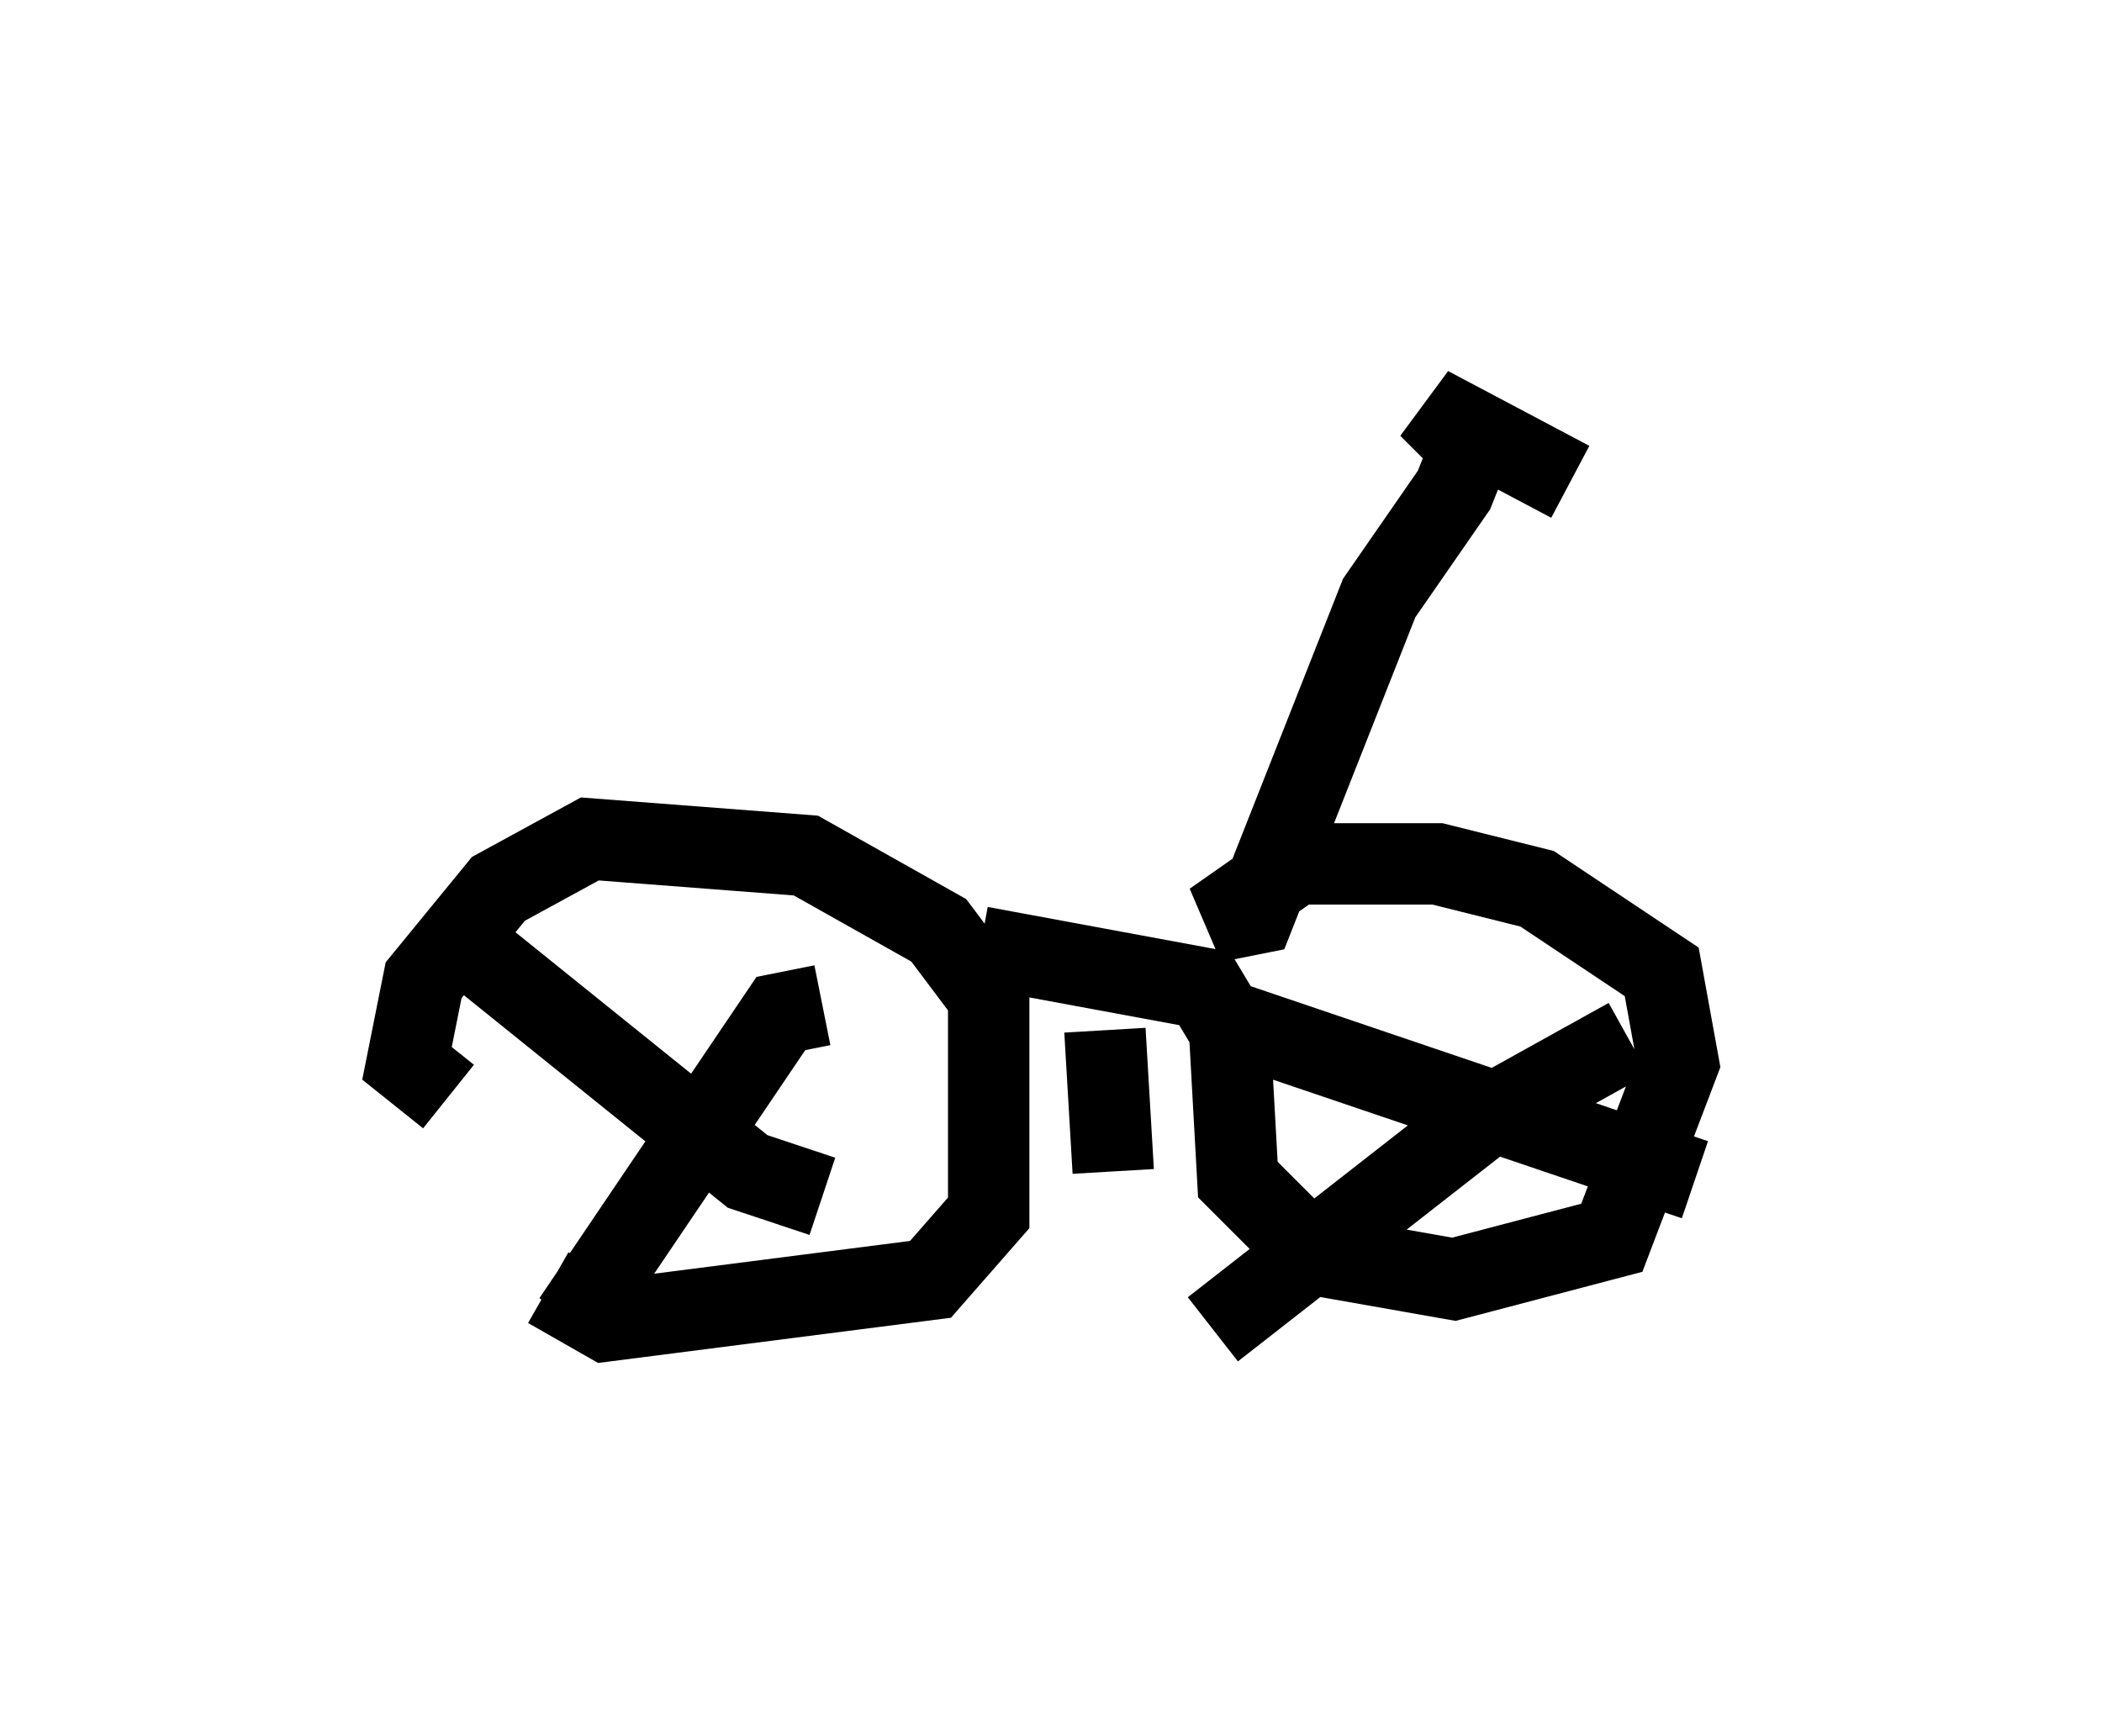 <?xml version="1.0" encoding="utf-8" ?>
<svg baseProfile="full" height="21.331" version="1.1" width="25.823" xmlns="http://www.w3.org/2000/svg" xmlns:ev="http://www.w3.org/2001/xml-events" xmlns:xlink="http://www.w3.org/1999/xlink"><defs /><rect fill="white" height="21.331" width="25.823" x="0" y="0" /><path d="M6.429, 14.8 m0.306, 1.021 l0.715, 0.408 3.981, -0.51 l0.715, -0.817 0.0, -2.654 l-0.613, -0.817 -1.633, -0.919 l-2.654, -0.204 -1.123, 0.613 l-0.919, 1.123 -0.204, 1.021 l0.51, 0.408 m6.533, -1.838 l2.756, 0.51 0.306, 0.51 l0.102, 1.838 0.919, 0.919 l1.735, 0.306 1.94, -0.51 l0.817, -2.144 -0.204, -1.123 l-1.531, -1.021 -1.225, -0.306 l-1.735, 0.0 -1.021, 0.715 l0.51, -0.102 1.531, -3.879 l0.919, -1.327 0.204, -0.51 l-0.51, -0.51 1.735, 0.919 m-5.717, 6.738 l0.102, 1.735 m-8.167, -2.96 l3.675, 2.96 0.919, 0.306 m0.0, -2.348 l-0.51, 0.102 -2.552, 3.777 m7.758, -3.777 l6.023, 2.042 m-0.817, -1.735 l-1.838, 1.021 -3.267, 2.552 " fill="none" stroke="black" stroke-width="1" /></svg>